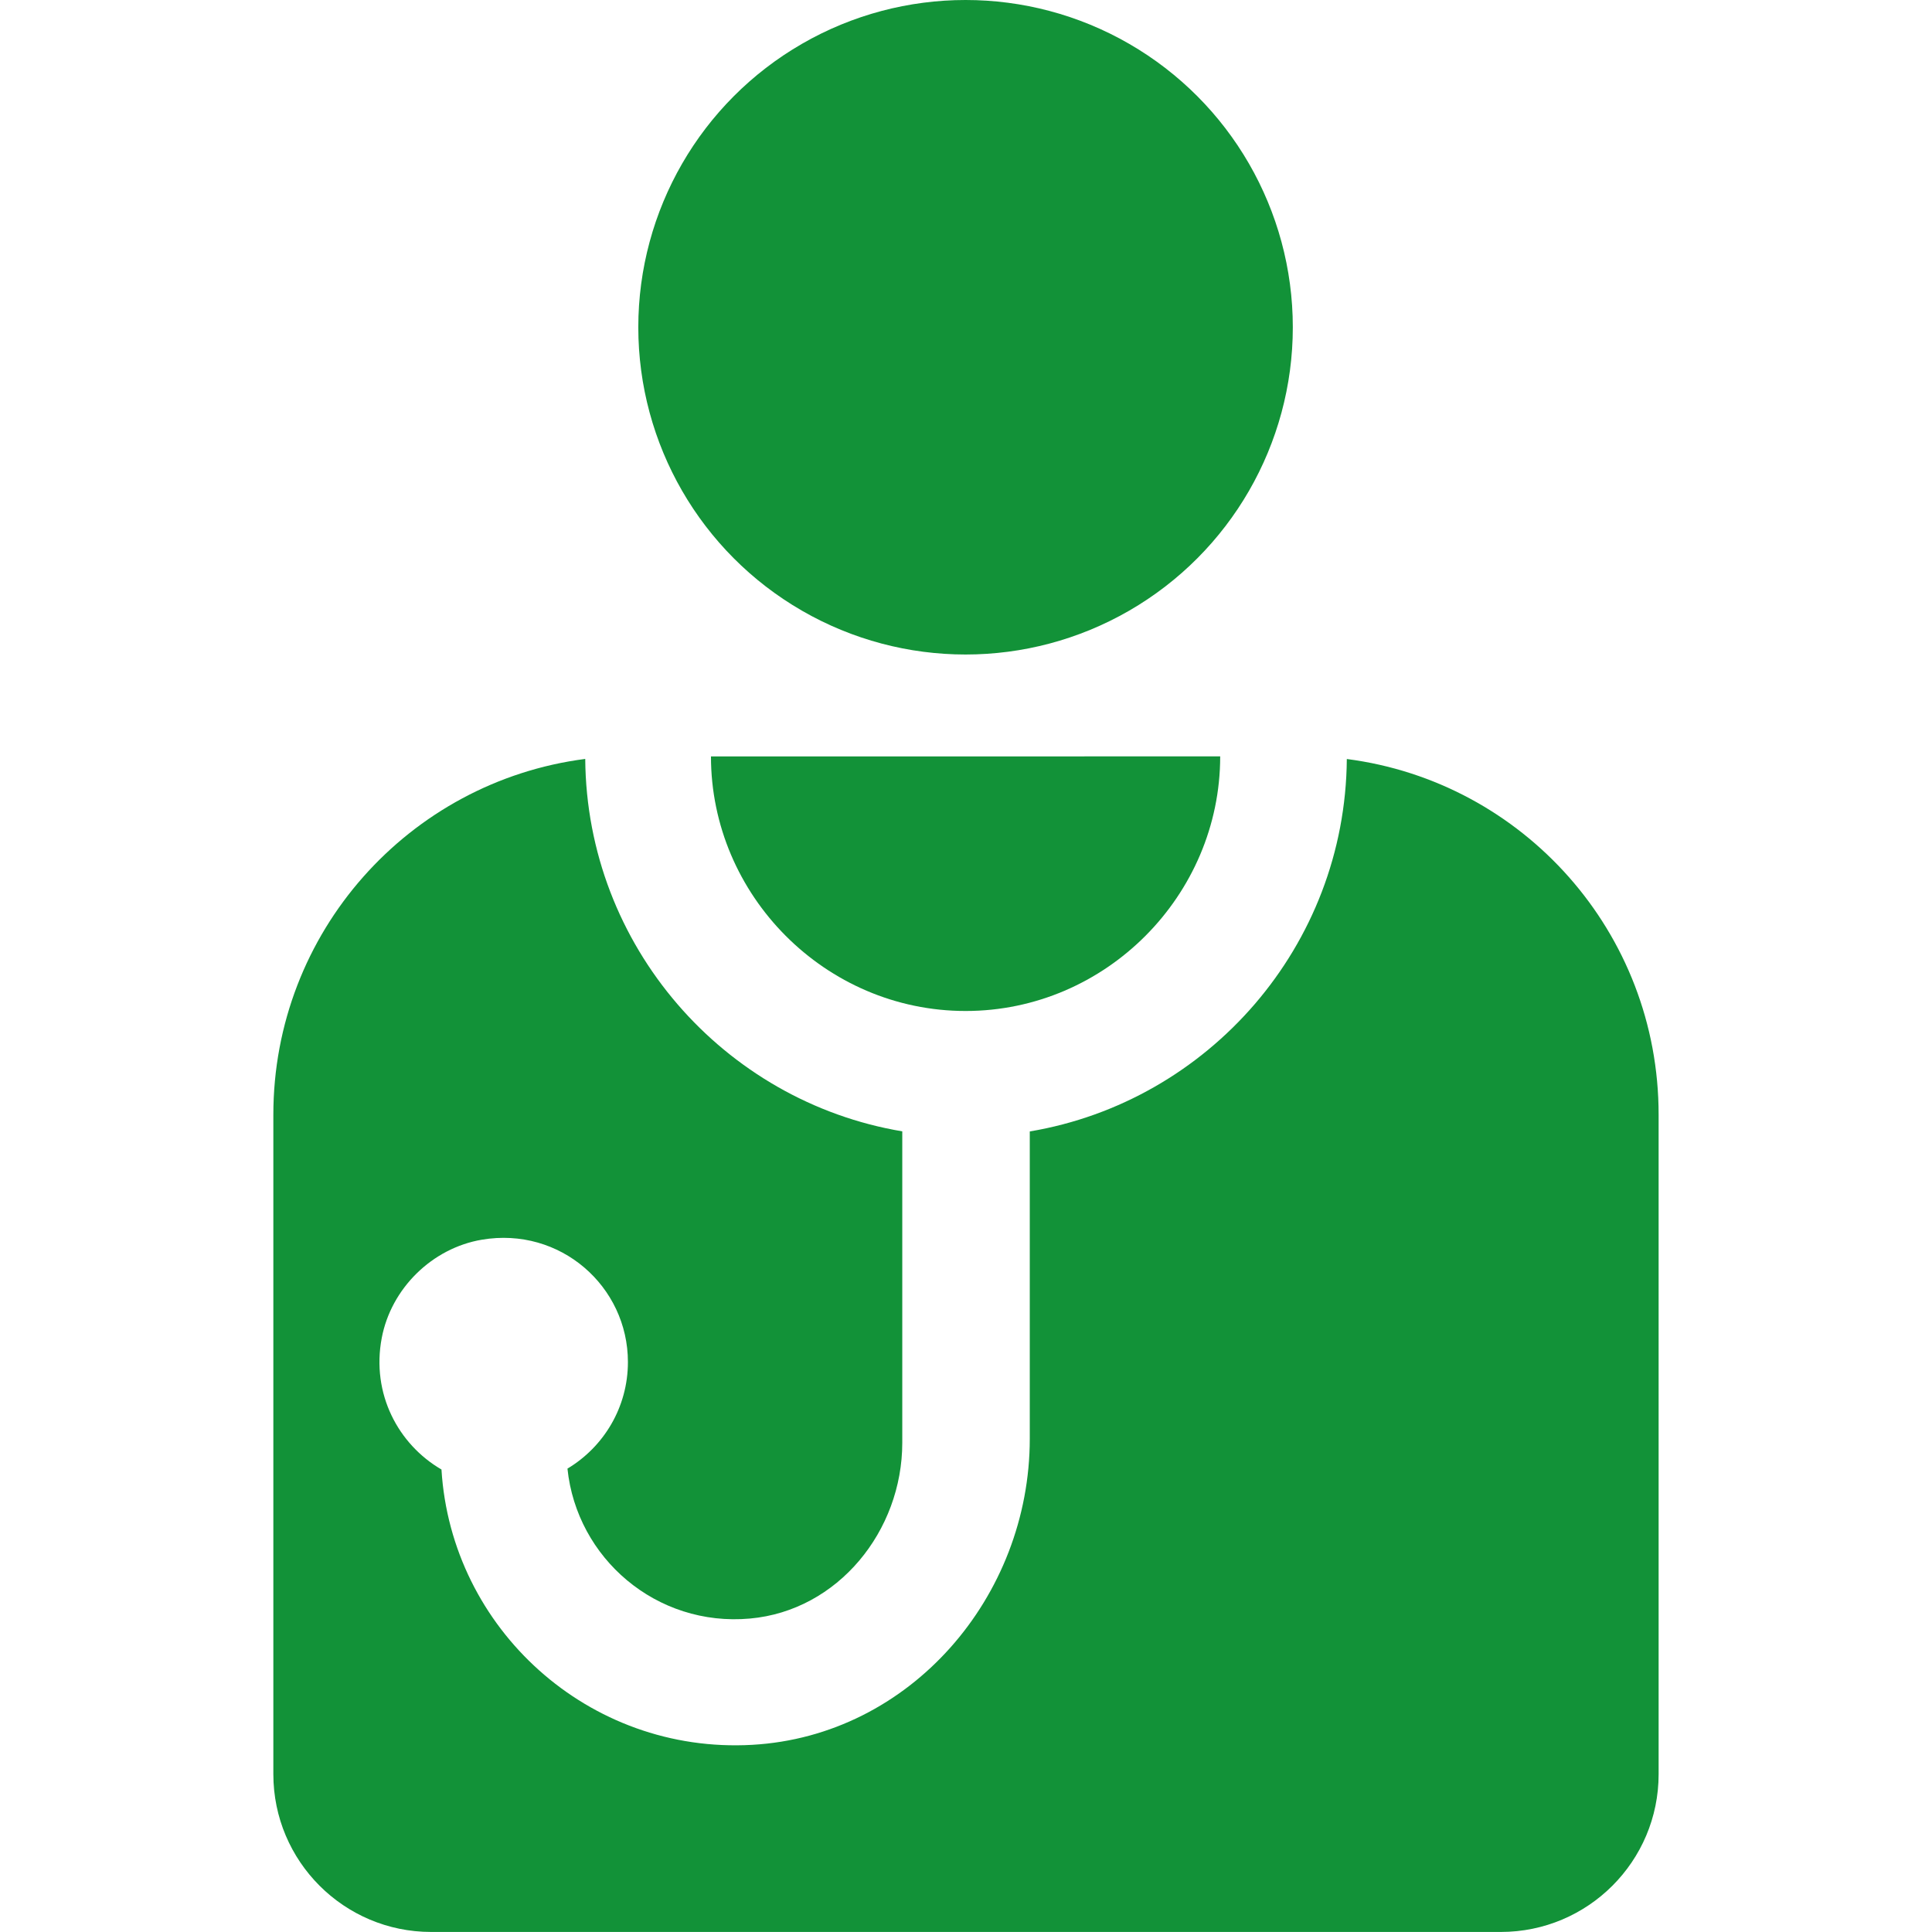 <?xml version="1.0" encoding="iso-8859-1"?>
<!-- Generator: Adobe Illustrator 16.0.0, SVG Export Plug-In . SVG Version: 6.00 Build 0)  -->
<!DOCTYPE svg PUBLIC "-//W3C//DTD SVG 1.1//EN" "http://www.w3.org/Graphics/SVG/1.1/DTD/svg11.dtd">
<svg version="1.1" id="Capa_1" xmlns="http://www.w3.org/2000/svg" xmlns:xlink="http://www.w3.org/1999/xlink" x="0px" y="0px"
	 width="45.759px" height="45.759px" viewBox="0 0 45.759 45.759" style="enable-background:new 0 0 45.759 45.759;"
	 xml:space="preserve" fill="#129238">
<g>
	<g>
		<circle cx="22.869" cy="7.751" r="7.751"/>
		<path d="M22.87,23.945c3.325,0,6.03-2.742,6.03-6.03H16.839C16.839,21.203,19.544,23.945,22.87,23.945z"/>
		<path d="M31.899,17.977c-0.034,4.431-3.28,8.111-7.509,8.821v7.277c0,3.748-2.832,7.039-6.574,7.251
			c-3.874,0.22-7.129-2.75-7.36-6.521c-1.026-0.597-1.664-1.796-1.415-3.113c0.221-1.174,1.193-2.131,2.372-2.33
			c1.854-0.314,3.459,1.104,3.459,2.898c0,1.072-0.574,2.01-1.432,2.524c0.219,2.12,2.105,3.752,4.324,3.551
			c2.082-0.188,3.606-2.073,3.606-4.164v-7.375c-4.227-0.709-7.475-4.39-7.509-8.821c-4.175,0.539-7.387,4.106-7.387,8.427v15.619
			c0,2.063,1.674,3.737,3.737,3.737h25.335c2.064,0,3.738-1.673,3.738-3.737V26.404C39.287,22.083,36.074,18.516,31.899,17.977z"/>
	</g>
</g>
<g>
</g>
<g>
</g>
<g>
</g>
<g>
</g>
<g>
</g>
<g>
</g>
<g>
</g>
<g>
</g>
<g>
</g>
<g>
</g>
<g>
</g>
<g>
</g>
<g>
</g>
<g>
</g>
<g>
</g>
</svg>
